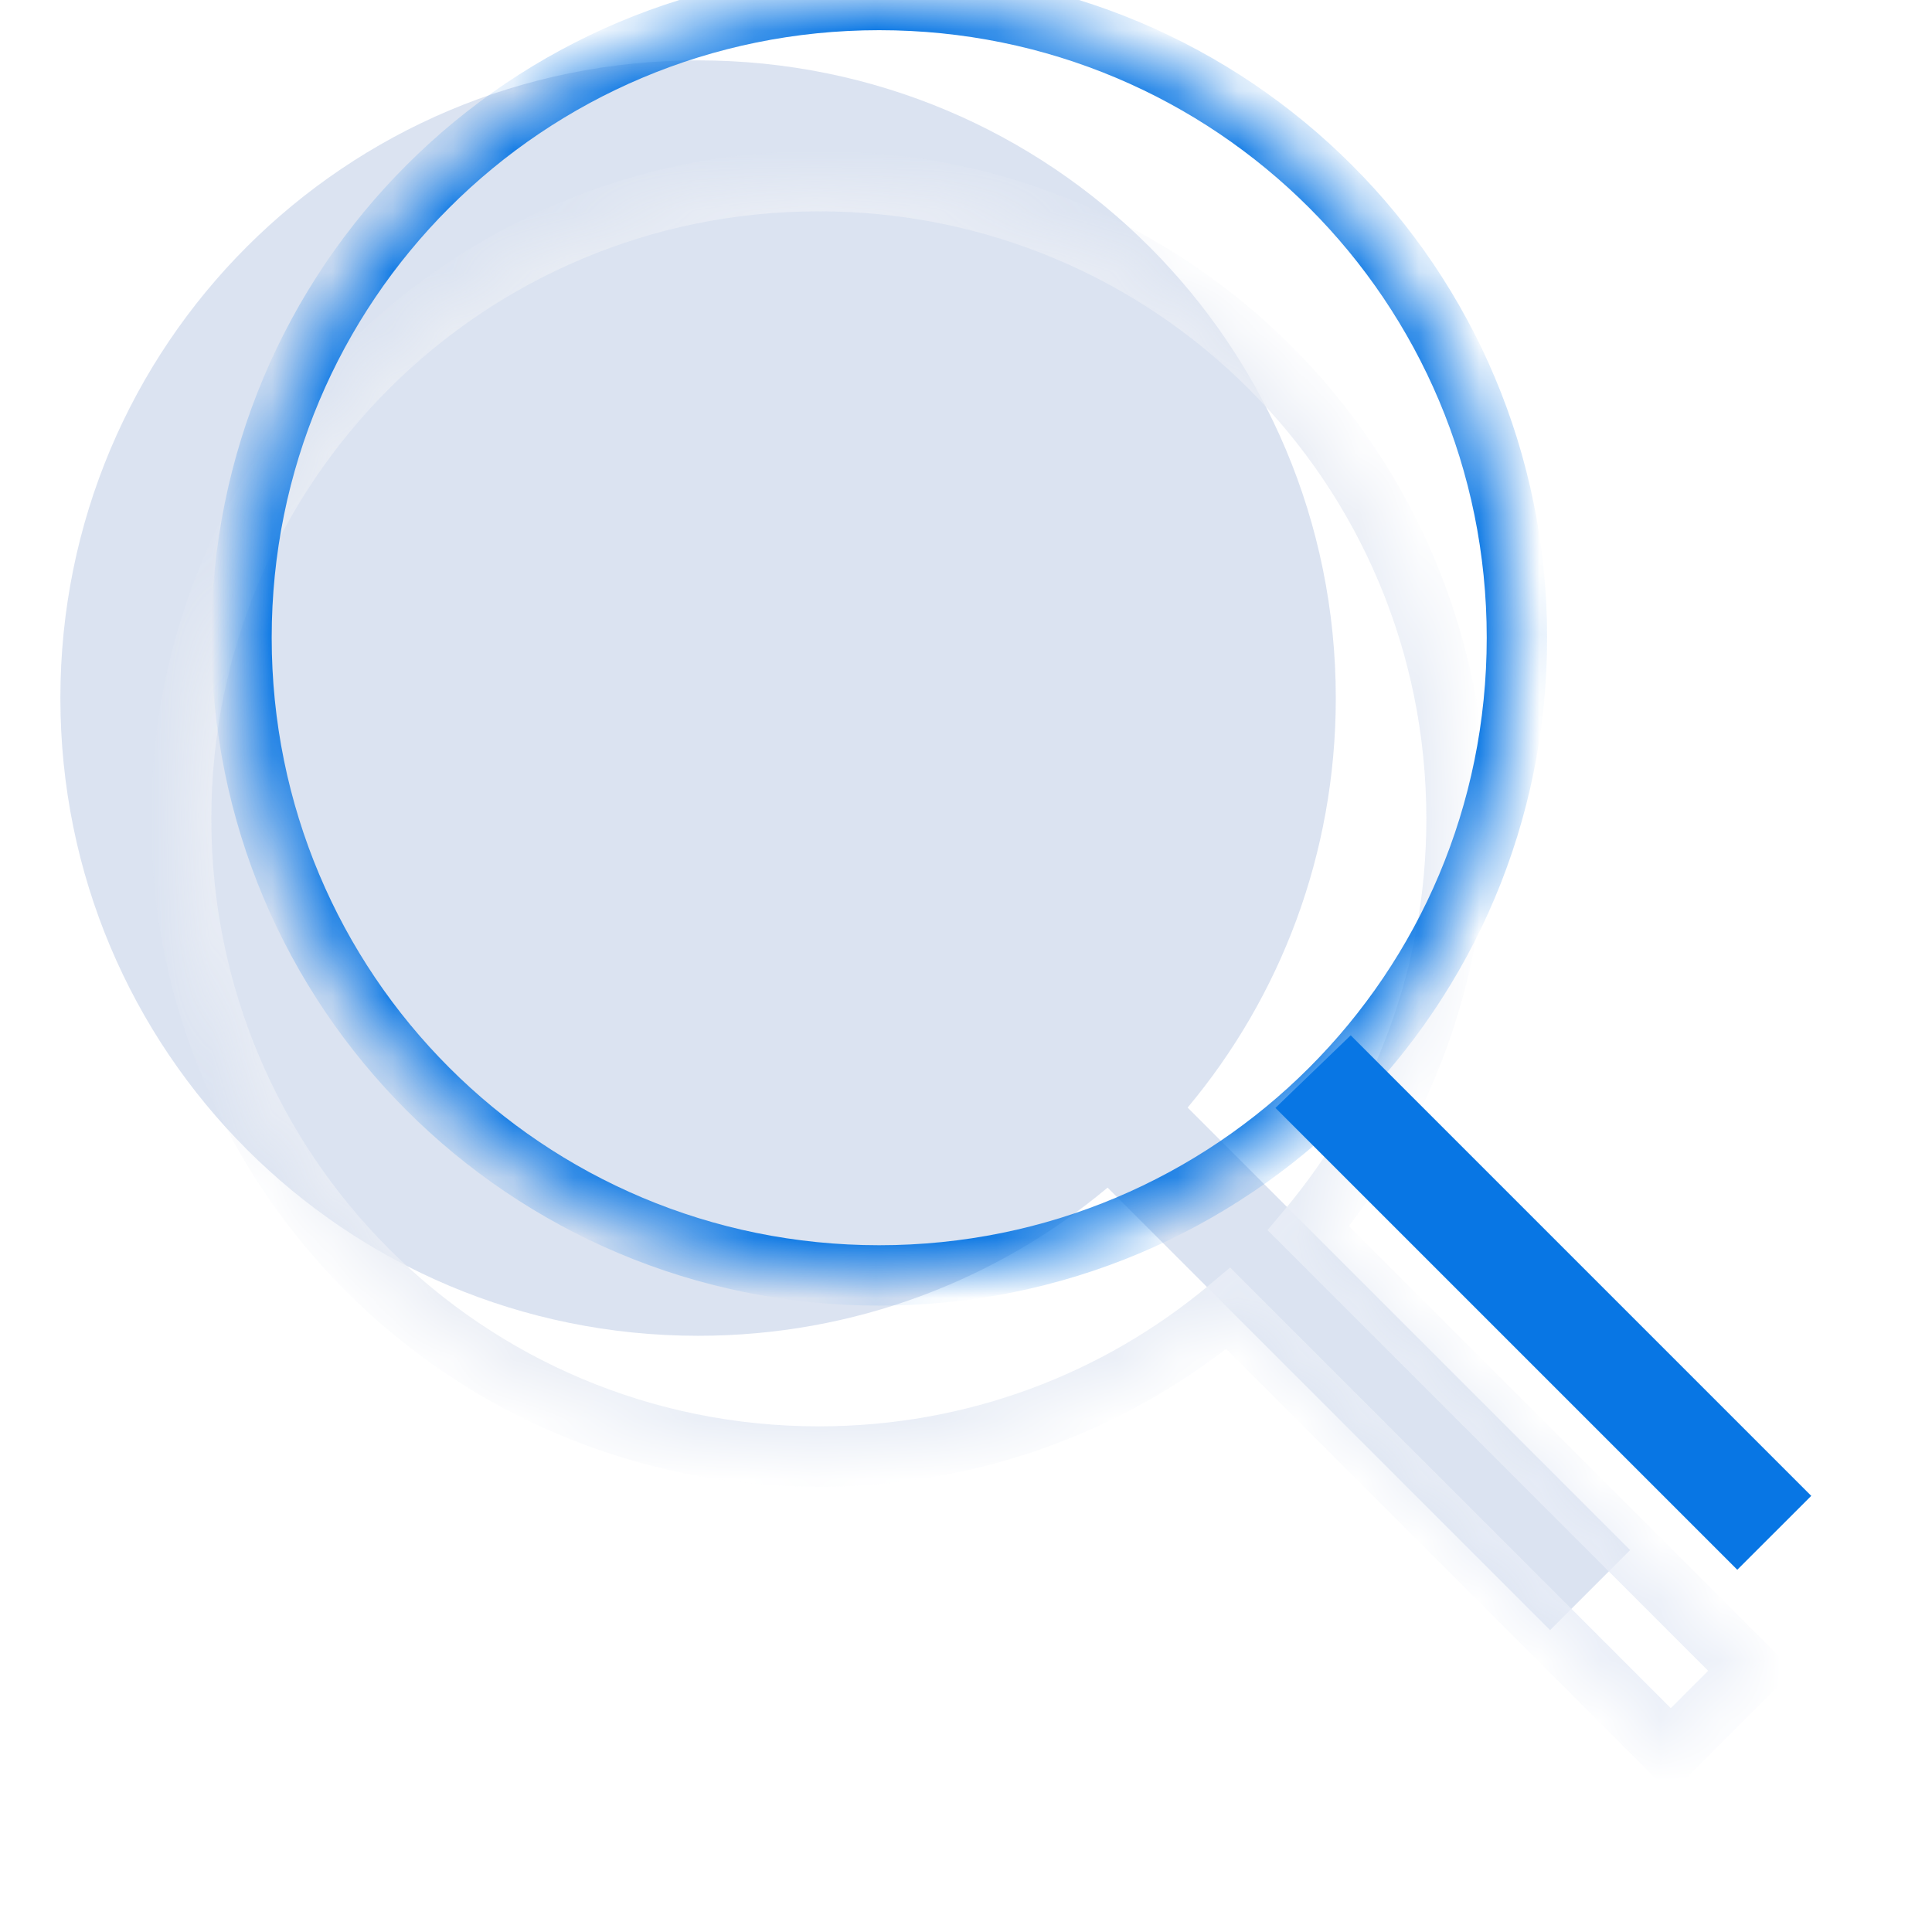 <svg width="32" height="32" viewBox="0 0 32 32" fill="none" xmlns="http://www.w3.org/2000/svg">
<mask id="path-1-inside-1_506_19153" fill="white">
<path fill-rule="evenodd" clip-rule="evenodd" d="M3 13.562C3 19.413 7.713 24.125 13.562 24.125C16.148 24.125 18.512 23.204 20.345 21.671L27.674 29L29 27.674L21.671 20.345C23.204 18.512 24.125 16.148 24.125 13.562C24.125 7.713 19.413 3 13.562 3C7.713 3 3 7.713 3 13.562Z"/>
</mask>
<g filter="url(#filter0_i_506_19153)">
<path fill-rule="evenodd" clip-rule="evenodd" d="M3 13.562C3 19.413 7.713 24.125 13.562 24.125C16.148 24.125 18.512 23.204 20.345 21.671L27.674 29L29 27.674L21.671 20.345C23.204 18.512 24.125 16.148 24.125 13.562C24.125 7.713 19.413 3 13.562 3C7.713 3 3 7.713 3 13.562Z" fill="#4C75BA" fill-opacity="0.2"/>
</g>
<path d="M20.345 21.671L20.698 21.318L20.375 20.994L20.024 21.288L20.345 21.671ZM27.674 29L27.32 29.354L27.674 29.707L28.027 29.354L27.674 29ZM29 27.674L29.354 28.027L29.707 27.674L29.354 27.32L29 27.674ZM21.671 20.345L21.288 20.024L20.994 20.375L21.318 20.698L21.671 20.345ZM13.562 23.625C7.989 23.625 3.5 19.136 3.5 13.562H2.5C2.5 19.689 7.436 24.625 13.562 24.625V23.625ZM20.024 21.288C18.279 22.748 16.028 23.625 13.562 23.625V24.625C16.269 24.625 18.746 23.66 20.666 22.055L20.024 21.288ZM28.027 28.646L20.698 21.318L19.991 22.025L27.32 29.354L28.027 28.646ZM28.646 27.32L27.32 28.646L28.027 29.354L29.354 28.027L28.646 27.32ZM21.318 20.698L28.646 28.027L29.354 27.32L22.025 19.991L21.318 20.698ZM23.625 13.562C23.625 16.028 22.748 18.279 21.288 20.024L22.055 20.666C23.66 18.746 24.625 16.269 24.625 13.562H23.625ZM13.562 3.5C19.136 3.5 23.625 7.989 23.625 13.562H24.625C24.625 7.436 19.689 2.5 13.562 2.5V3.5ZM3.5 13.562C3.5 7.989 7.989 3.5 13.562 3.5V2.5C7.436 2.5 2.5 7.436 2.5 13.562H3.5Z" fill="url(#paint0_linear_506_19153)" mask="url(#path-1-inside-1_506_19153)"/>
<mask id="path-3-inside-2_506_19153" fill="white">
<path d="M14.562 21.125C8.713 21.125 4 16.413 4 10.562C4 4.713 8.713 0 14.562 0C20.413 0 25.125 4.713 25.125 10.562C25.125 16.413 20.413 21.125 14.562 21.125Z"/>
</mask>
<path d="M14.562 20.625C8.989 20.625 4.5 16.136 4.5 10.562H3.5C3.5 16.689 8.436 21.625 14.562 21.625V20.625ZM4.5 10.562C4.5 4.989 8.989 0.5 14.562 0.5V-0.5C8.436 -0.5 3.5 4.436 3.5 10.562H4.5ZM14.562 0.5C20.136 0.5 24.625 4.989 24.625 10.562H25.625C25.625 4.436 20.689 -0.5 14.562 -0.5V0.5ZM24.625 10.562C24.625 16.136 20.136 20.625 14.562 20.625V21.625C20.689 21.625 25.625 16.689 25.625 10.562H24.625Z" fill="#0876E4" mask="url(#path-3-inside-2_506_19153)"/>
<path d="M22.372 17.148L30 24.776L28.775 26L21.125 18.35L22.372 17.148Z" fill="#0876E4"/>
<defs>
<filter id="filter0_i_506_19153" x="1" y="1" width="28" height="28" filterUnits="userSpaceOnUse" color-interpolation-filters="sRGB">
<feFlood flood-opacity="0" result="BackgroundImageFix"/>
<feBlend mode="normal" in="SourceGraphic" in2="BackgroundImageFix" result="shape"/>
<feColorMatrix in="SourceAlpha" type="matrix" values="0 0 0 0 0 0 0 0 0 0 0 0 0 0 0 0 0 0 127 0" result="hardAlpha"/>
<feOffset dx="-2" dy="-2"/>
<feGaussianBlur stdDeviation="3"/>
<feComposite in2="hardAlpha" operator="arithmetic" k2="-1" k3="1"/>
<feColorMatrix type="matrix" values="0 0 0 0 0.983 0 0 0 0 0.989 0 0 0 0 1 0 0 0 0.8 0"/>
<feBlend mode="normal" in2="shape" result="effect1_innerShadow_506_19153"/>
</filter>
<linearGradient id="paint0_linear_506_19153" x1="3" y1="3.248" x2="30.385" y2="27.975" gradientUnits="userSpaceOnUse">
<stop stop-color="#E9EDF4"/>
<stop offset="1" stop-color="#E8EDF7"/>
</linearGradient>
</defs>
</svg>
